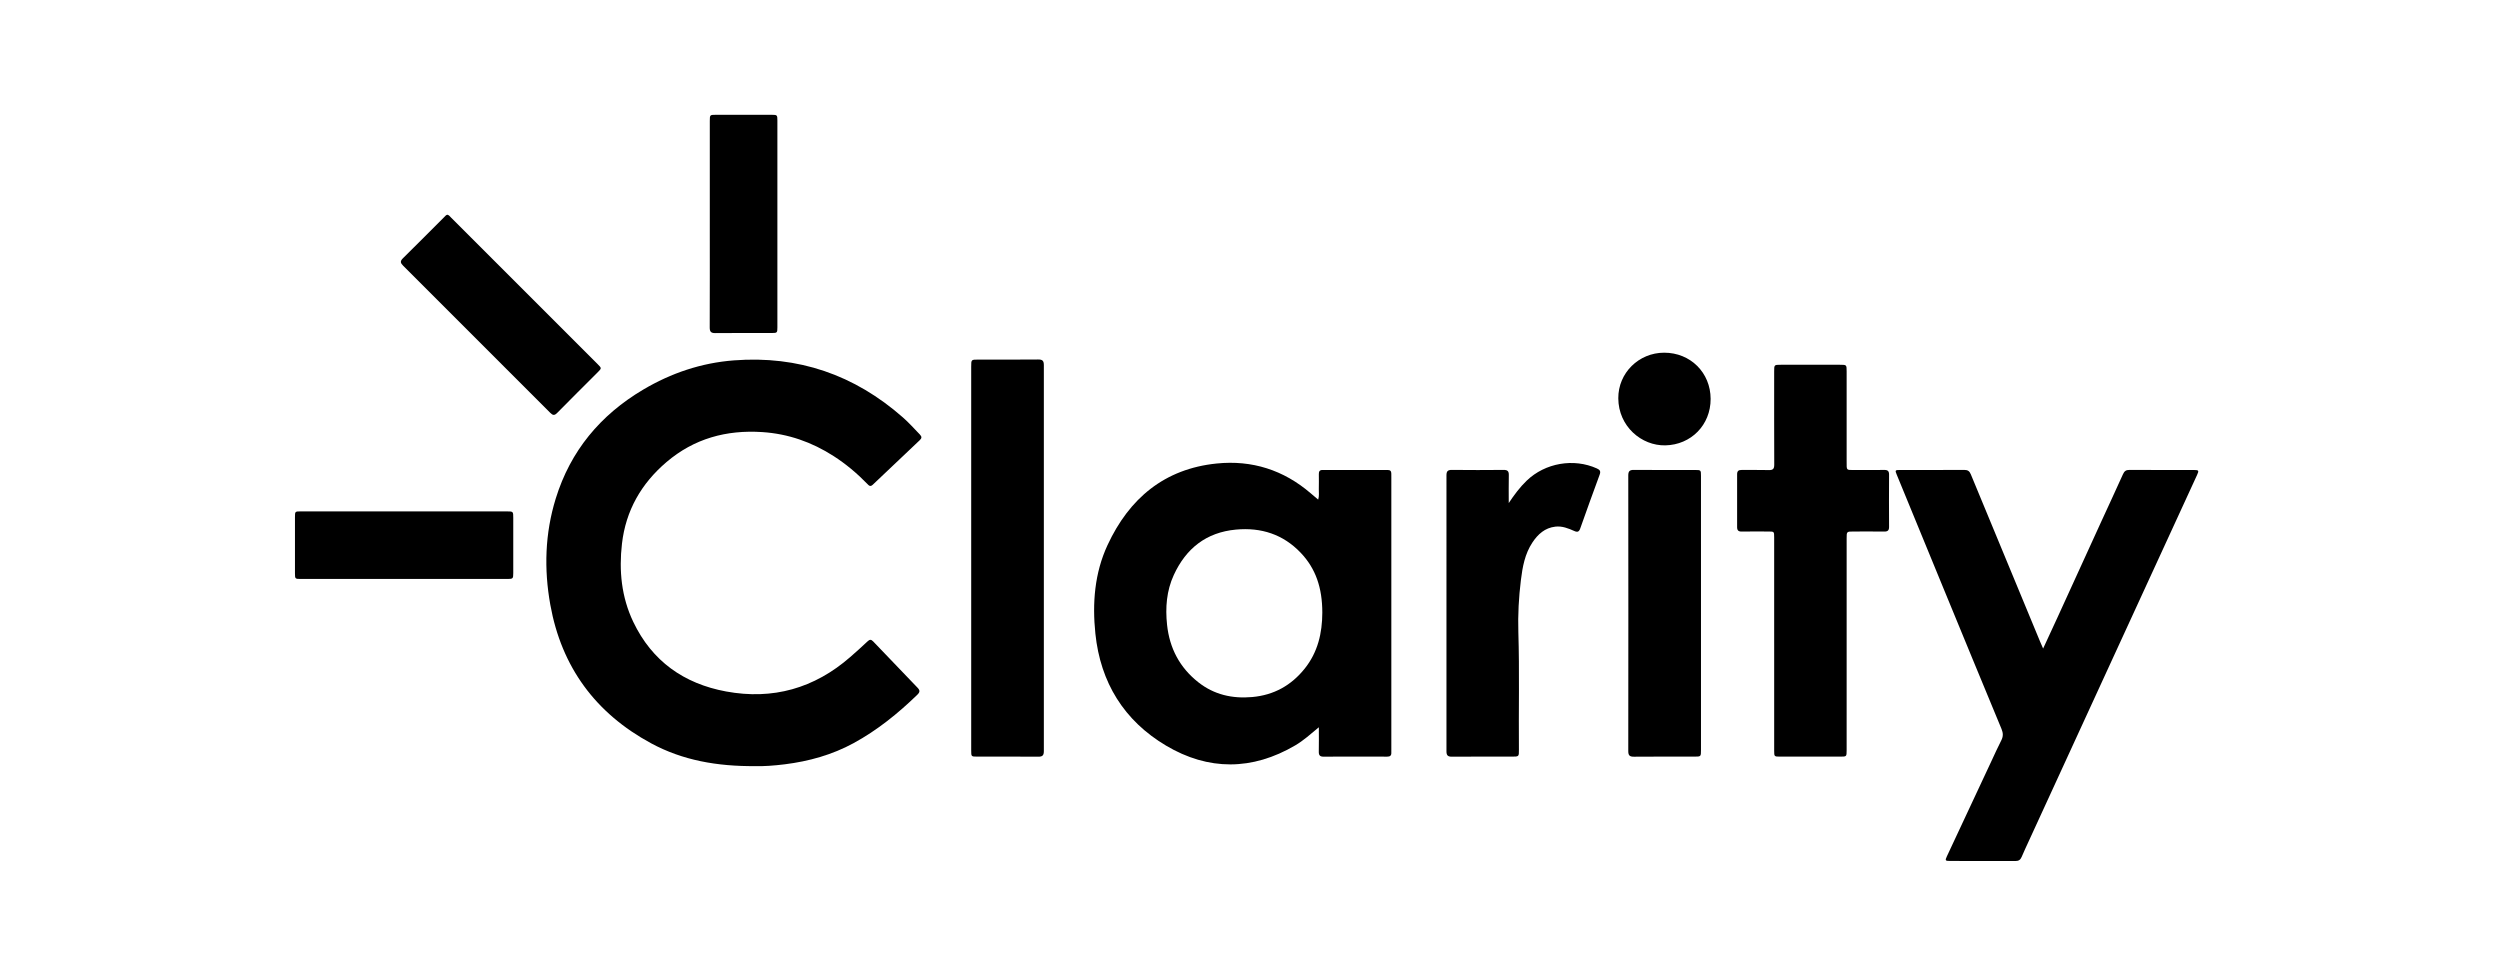 <?xml version="1.0" encoding="UTF-8" standalone="no"?>
<!-- Generator: Adobe Illustrator 16.0.0, SVG Export Plug-In . SVG Version: 6.00 Build 0)  -->

<svg
   xmlns:dc="http://purl.org/dc/elements/1.1/"
   xmlns:cc="http://creativecommons.org/ns#"
   xmlns:rdf="http://www.w3.org/1999/02/22-rdf-syntax-ns#"
   xmlns:svg="http://www.w3.org/2000/svg"
   xmlns="http://www.w3.org/2000/svg"
   xmlns:sodipodi="http://sodipodi.sourceforge.net/DTD/sodipodi-0.dtd"
   xmlns:inkscape="http://www.inkscape.org/namespaces/inkscape"
   version="1.1"
   id="ClarityLogo_xA0_Image_1_"
   x="0px"
   y="0px"
   width="1024"
   height="400"
   viewBox="0 0 1024 400"
   enable-background="new 0 0 695.28 271.68"
   xml:space="preserve"
   inkscape:version="0.48.4 r9939"
   sodipodi:docname="ClarityLogo_black.svg"><defs
   id="defs35" /><sodipodi:namedview
   pagecolor="#ffffff"
   bordercolor="#666666"
   borderopacity="1"
   objecttolerance="10"
   gridtolerance="10"
   guidetolerance="10"
   inkscape:pageopacity="0"
   inkscape:pageshadow="2"
   inkscape:window-width="1250"
   inkscape:window-height="807"
   id="namedview33"
   showgrid="false"
   inkscape:zoom="0.41134505"
   inkscape:cx="57.129653"
   inkscape:cy="135.84"
   inkscape:window-x="0"
   inkscape:window-y="0"
   inkscape:window-maximized="0"
   inkscape:current-layer="ClarityLogo_xA0_Image_1_" />
<g
   id="g3"
   transform="matrix(1.472,0,0,1.472,-0.311,-0.33)">
	<g
   id="g5">
		<path
   clip-rule="evenodd"
   d="m 347.968,0.24 c 115.561,0 231.12,0.001 346.68,-0.03 1.035,0 1.134,0.287 1.134,1.199 -0.024,89.8 -0.024,179.6 0.008,269.399 0,1.035 -0.287,1.134 -1.199,1.134 -231.08,-0.023 -462.16,-0.023 -693.239,0.007 -1.035,0 -1.134,-0.286 -1.133,-1.198 C 0.243,180.95 0.244,91.151 0.211,1.351 0.211,0.316 0.498,0.217 1.41,0.218 116.929,0.241 232.449,0.24 347.968,0.24 z M 210.405,213.406 c 2.231,0.082 5.219,-0.132 8.196,-0.505 6.727,-0.844 13.172,-2.638 19.145,-5.895 6.577,-3.587 12.349,-8.251 17.713,-13.453 0.751,-0.728 0.793,-1.214 0.078,-1.953 -4.141,-4.282 -8.262,-8.584 -12.367,-12.9 -0.595,-0.625 -0.992,-0.533 -1.576,0.018 -1.568,1.482 -3.175,2.924 -4.801,4.342 -9.982,8.712 -21.55,11.979 -34.544,9.575 -11.723,-2.169 -20.602,-8.429 -25.822,-19.358 -3.3,-6.909 -4.016,-14.25 -3.146,-21.775 1.065,-9.225 5.375,-16.722 12.388,-22.7 7.681,-6.546 16.655,-8.994 26.625,-8.346 7.242,0.47 13.828,2.788 19.894,6.688 3.411,2.193 6.498,4.788 9.323,7.695 0.459,0.473 0.846,0.949 1.567,0.258 4.333,-4.145 8.688,-8.267 13.054,-12.376 0.599,-0.563 0.626,-0.979 0.045,-1.583 -1.551,-1.612 -3.04,-3.275 -4.728,-4.761 -13.47,-11.857 -29.106,-17.254 -47.036,-15.873 -9.059,0.698 -17.439,3.526 -25.229,8.139 -11.911,7.052 -20.233,17.033 -24.338,30.328 -2.995,9.698 -3.289,19.609 -1.503,29.542 3.117,17.333 12.599,30.188 28.038,38.538 8.771,4.743 18.338,6.433 29.024,6.355 z m 156.787,-10.811 c 0,2.492 0.037,4.644 -0.016,6.792 -0.024,1.039 0.352,1.405 1.396,1.393 3.759,-0.044 7.519,-0.017 11.278,-0.017 2.12,0 4.24,-0.02 6.359,0.006 0.814,0.011 1.193,-0.313 1.15,-1.132 -0.017,-0.318 0.002,-0.639 0.002,-0.959 0,-25.198 0,-50.396 0,-75.594 0,-0.36 -0.014,-0.72 -0.007,-1.08 0.014,-0.703 -0.324,-1.002 -1.026,-1 -6.039,0.009 -12.079,0.011 -18.118,-0.001 -0.812,-10e-4 -1.026,0.426 -1.021,1.134 0.013,1.4 0.024,2.8 -0.008,4.199 -0.021,0.929 0.154,1.88 -0.175,2.915 -0.764,-0.646 -1.433,-1.204 -2.094,-1.772 -7.532,-6.479 -16.337,-9.27 -26.129,-8.28 -14.557,1.471 -24.358,9.721 -30.379,22.677 -3.632,7.815 -4.271,16.19 -3.396,24.666 1.404,13.603 7.985,24.223 19.66,31.158 11.799,7.009 24.003,6.96 35.973,-0.074 2.278,-1.339 4.242,-3.115 6.551,-5.031 z M 568.73,180.692 c -0.379,-0.871 -0.625,-1.412 -0.853,-1.961 -6.432,-15.516 -12.868,-31.028 -19.278,-46.552 -0.36,-0.871 -0.851,-1.2 -1.797,-1.194 -5.959,0.036 -11.919,0.015 -17.879,0.02 -1.396,0.001 -1.432,0.065 -0.916,1.318 4.393,10.689 8.781,21.381 13.182,32.068 5.313,12.905 10.621,25.812 15.976,38.7 0.474,1.139 0.476,2.084 -0.08,3.168 -0.967,1.885 -1.832,3.821 -2.73,5.741 -4.137,8.836 -8.273,17.673 -12.403,26.513 -0.539,1.152 -0.455,1.279 0.837,1.281 6.08,0.006 12.159,-0.015 18.239,0.019 0.904,0.006 1.389,-0.338 1.729,-1.137 0.656,-1.546 1.37,-3.066 2.071,-4.593 7.261,-15.806 14.522,-31.612 21.786,-47.416 8.317,-18.093 16.638,-36.185 24.956,-54.277 0.565,-1.228 0.485,-1.382 -0.84,-1.384 -6,-0.009 -12,0.014 -17.999,-0.023 -0.956,-0.006 -1.403,0.362 -1.784,1.211 -1.996,4.451 -4.067,8.868 -6.097,13.304 -4.042,8.836 -8.07,17.678 -12.111,26.515 -1.279,2.794 -2.575,5.577 -4.009,8.679 z m -74.837,-1.318 c 0,9.92 -10e-4,19.84 0.002,29.759 0,1.596 0.03,1.627 1.599,1.628 5.64,0.004 11.279,0.004 16.919,0.001 1.606,-0.001 1.645,-0.04 1.646,-1.711 0.004,-6.6 0.002,-13.2 0.002,-19.8 0,-13.079 -0.001,-26.158 0,-39.237 0,-1.889 0.003,-1.89 1.938,-1.891 2.84,-0.002 5.68,-0.028 8.52,0.014 0.973,0.014 1.354,-0.315 1.348,-1.313 -0.031,-4.839 -0.031,-9.68 0,-14.519 0.007,-0.993 -0.363,-1.332 -1.342,-1.316 -2.72,0.044 -5.44,0.019 -8.16,0.013 -2.467,-0.005 -2.302,0.228 -2.303,-2.362 -10e-4,-8.36 10e-4,-16.719 -10e-4,-25.079 -0.001,-1.835 -0.005,-1.837 -1.878,-1.838 -5.479,-0.001 -10.96,-0.001 -16.439,0 -1.845,0 -1.848,0.003 -1.849,1.858 -10e-4,8.64 -0.018,17.279 0.021,25.919 0.005,1.125 -0.302,1.561 -1.483,1.525 -2.518,-0.075 -5.04,0.003 -7.559,-0.034 -0.915,-0.014 -1.295,0.301 -1.29,1.245 0.025,4.879 0.025,9.759 0,14.639 -0.005,0.932 0.353,1.273 1.278,1.259 2.479,-0.038 4.96,-0.015 7.439,-0.01 1.585,0.003 1.592,0.008 1.593,1.611 0,9.88 -0.001,19.76 -0.001,29.639 z M 270.458,155.39 c 0,17.914 -0.001,35.827 10e-4,53.74 0,1.596 0.034,1.63 1.596,1.631 5.678,0.004 11.356,-0.027 17.034,0.024 1.205,0.012 1.586,-0.361 1.585,-1.572 -0.026,-35.787 -0.026,-71.574 -10e-4,-107.361 10e-4,-1.184 -0.33,-1.606 -1.561,-1.594 -5.558,0.056 -11.116,0.024 -16.674,0.025 -1.978,0 -1.98,0.001 -1.98,1.966 -0.001,17.714 -0.001,35.428 0,53.141 z m 149.579,-15.189 c 0,-2.588 -0.04,-5.177 0.019,-7.763 0.025,-1.091 -0.342,-1.465 -1.444,-1.455 -4.799,0.046 -9.599,0.05 -14.396,-0.002 -1.164,-0.013 -1.511,0.391 -1.51,1.525 0.023,25.596 0.023,51.191 -0.001,76.786 -10e-4,1.174 0.424,1.499 1.546,1.49 5.559,-0.044 11.118,-0.02 16.677,-0.02 1.936,-0.001 1.954,-0.003 1.938,-1.899 -0.098,-10.915 0.177,-21.831 -0.157,-32.746 -0.147,-4.836 0.118,-9.671 0.708,-14.476 0.45,-3.662 1.1,-7.28 3.199,-10.454 1.543,-2.333 3.481,-4.079 6.379,-4.42 1.902,-0.224 3.626,0.474 5.309,1.224 0.859,0.383 1.295,0.21 1.613,-0.685 1.779,-5.012 3.574,-10.018 5.419,-15.006 0.35,-0.946 0.074,-1.343 -0.775,-1.727 -6.464,-2.915 -14.39,-1.532 -19.517,3.386 -1.926,1.846 -3.473,3.954 -5.007,6.242 z m 53.491,30.8 c 0,-12.796 10e-4,-25.593 -0.002,-38.389 0,-1.571 -0.04,-1.607 -1.621,-1.608 -5.679,-0.004 -11.356,0.028 -17.035,-0.025 -1.208,-0.011 -1.576,0.364 -1.575,1.574 0.029,25.553 0.029,51.104 0,76.657 -0.001,1.209 0.367,1.587 1.576,1.576 5.598,-0.054 11.196,-0.022 16.795,-0.024 1.857,0 1.861,-0.003 1.861,-1.852 0.002,-12.637 0.001,-25.273 0.001,-37.909 z M 124.709,59.97 c -0.374,0.06 -0.591,0.364 -0.84,0.613 -3.847,3.842 -7.672,7.706 -11.549,11.517 -0.813,0.8 -0.689,1.3 0.057,2.045 13.668,13.636 27.319,27.289 40.953,40.959 0.735,0.737 1.188,0.767 1.934,0.008 3.726,-3.792 7.504,-7.534 11.263,-11.294 1.124,-1.125 1.124,-1.129 0.01,-2.243 -6.02,-6.022 -12.041,-12.042 -18.062,-18.063 -7.576,-7.576 -15.151,-15.151 -22.73,-22.723 -0.306,-0.305 -0.556,-0.691 -1.036,-0.819 z m 73.011,2.555 c 0,9.597 0.018,19.193 -0.022,28.79 -0.005,1.192 0.339,1.609 1.563,1.597 5.238,-0.055 10.476,-0.02 15.714,-0.026 1.485,-10e-4 1.552,-0.07 1.553,-1.562 0.003,-19.194 0.003,-38.387 0,-57.581 0,-1.5 -0.067,-1.572 -1.544,-1.574 -5.198,-0.007 -10.396,-0.005 -15.595,-10e-4 -1.638,10e-4 -1.668,0.034 -1.668,1.687 -0.002,9.557 -0.001,19.113 -0.001,28.67 z m -85.039,79.999 c -9.598,0 -19.196,-0.001 -28.794,0.002 -1.58,0 -1.599,0.021 -1.6,1.619 -0.004,5.198 -0.004,10.397 0,15.597 10e-4,1.552 0.037,1.587 1.639,1.587 19.156,0.002 38.313,0.002 57.47,-0.001 1.546,0 1.634,-0.088 1.635,-1.626 0.005,-5.119 0.004,-10.238 0.001,-15.357 -0.001,-1.803 -0.017,-1.819 -1.796,-1.819 -9.519,-0.003 -19.037,-0.002 -28.555,-0.002 z m 363.531,-31.308 c -0.019,-7.3 -5.621,-12.865 -12.94,-12.853 -7.05,0.011 -12.794,5.636 -12.752,12.695 0.047,7.822 6.47,13.234 13.102,13.091 7.128,-0.152 12.61,-5.657 12.59,-12.933 z"
   id="path7"
   inkscape:connector-curvature="0"
   style="fill:none" />
		<path
   clip-rule="evenodd"
   d="m 210.405,213.406 c -10.686,0.078 -20.253,-1.612 -29.025,-6.356 -15.439,-8.351 -24.921,-21.205 -28.038,-38.538 -1.786,-9.933 -1.492,-19.844 1.503,-29.542 4.105,-13.295 12.427,-23.276 24.338,-30.328 7.791,-4.612 16.171,-7.441 25.229,-8.139 17.929,-1.381 33.566,4.016 47.036,15.873 1.688,1.486 3.176,3.149 4.728,4.761 0.581,0.604 0.553,1.02 -0.045,1.583 -4.366,4.109 -8.721,8.231 -13.054,12.376 -0.722,0.69 -1.108,0.215 -1.567,-0.258 -2.825,-2.907 -5.912,-5.501 -9.323,-7.695 -6.066,-3.901 -12.652,-6.218 -19.894,-6.688 -9.97,-0.648 -18.944,1.8 -26.625,8.346 -7.014,5.978 -11.323,13.475 -12.388,22.7 -0.869,7.525 -0.154,14.866 3.146,21.775 5.22,10.93 14.099,17.189 25.822,19.358 12.994,2.404 24.562,-0.863 34.544,-9.575 1.625,-1.418 3.232,-2.859 4.801,-4.342 0.583,-0.551 0.981,-0.643 1.576,-0.018 4.105,4.316 8.226,8.618 12.367,12.9 0.715,0.739 0.673,1.226 -0.078,1.953 -5.364,5.202 -11.136,9.866 -17.713,13.453 -5.973,3.257 -12.418,5.051 -19.145,5.895 -2.976,0.374 -5.963,0.588 -8.195,0.506 z"
   id="path9"
   inkscape:connector-curvature="0"
   style="fill-rule:evenodd" />
		<path
   clip-rule="evenodd"
   d="m 367.192,202.595 c -2.309,1.916 -4.272,3.692 -6.548,5.029 -11.97,7.034 -24.174,7.083 -35.973,0.074 -11.675,-6.936 -18.255,-17.556 -19.66,-31.158 -0.875,-8.476 -0.237,-16.851 3.396,-24.666 6.021,-12.956 15.822,-21.206 30.379,-22.677 9.792,-0.99 18.597,1.802 26.129,8.28 0.661,0.568 1.33,1.127 2.094,1.772 0.329,-1.035 0.153,-1.986 0.175,-2.915 0.032,-1.399 0.021,-2.799 0.008,-4.199 -0.006,-0.708 0.209,-1.136 1.021,-1.134 6.039,0.012 12.079,0.01 18.118,0.001 0.702,-0.001 1.04,0.297 1.026,1 -0.007,0.36 0.007,0.72 0.007,1.08 0,25.198 0,50.396 0,75.594 0,0.32 -0.019,0.641 -0.002,0.959 0.043,0.818 -0.336,1.143 -1.15,1.132 -2.119,-0.025 -4.239,-0.006 -6.359,-0.006 -3.76,0 -7.52,-0.027 -11.278,0.017 -1.045,0.013 -1.421,-0.354 -1.396,-1.393 0.05,-2.147 0.013,-4.298 0.013,-6.79 z m 0.966,-31.92 c -0.008,-6.912 -1.842,-12.248 -5.985,-16.609 -4.904,-5.162 -11.028,-7.129 -18.053,-6.477 -8.279,0.769 -13.902,5.267 -17.291,12.64 -2.012,4.379 -2.381,9.067 -1.871,13.854 0.697,6.542 3.533,11.914 8.688,15.979 4.386,3.46 9.447,4.614 14.983,4.122 6.05,-0.538 10.881,-3.227 14.639,-7.925 3.645,-4.556 4.876,-9.883 4.89,-15.584 z"
   id="path11"
   inkscape:connector-curvature="0"
   style="fill-rule:evenodd" />
		<path
   clip-rule="evenodd"
   d="m 568.73,180.692 c 1.434,-3.103 2.73,-5.886 4.008,-8.679 4.041,-8.837 8.069,-17.679 12.111,-26.515 2.029,-4.437 4.101,-8.854 6.097,-13.304 0.381,-0.849 0.828,-1.217 1.784,-1.211 5.999,0.037 11.999,0.014 17.999,0.023 1.325,0.002 1.405,0.157 0.84,1.384 -8.318,18.092 -16.639,36.184 -24.956,54.277 -7.264,15.804 -14.525,31.61 -21.786,47.416 -0.701,1.526 -1.415,3.047 -2.071,4.593 -0.34,0.799 -0.824,1.143 -1.729,1.137 -6.08,-0.033 -12.159,-0.013 -18.239,-0.019 -1.292,-0.002 -1.376,-0.129 -0.837,-1.281 4.13,-8.84 8.267,-17.677 12.403,-26.513 0.898,-1.92 1.764,-3.856 2.73,-5.741 0.556,-1.084 0.554,-2.029 0.08,-3.168 -5.354,-12.889 -10.663,-25.795 -15.976,-38.7 -4.4,-10.688 -8.789,-21.379 -13.182,-32.068 -0.516,-1.253 -0.479,-1.317 0.916,-1.318 5.96,-0.005 11.92,0.016 17.879,-0.02 0.946,-0.006 1.437,0.323 1.797,1.194 6.41,15.524 12.847,31.037 19.278,46.552 0.229,0.549 0.475,1.09 0.854,1.961 z"
   id="path13"
   inkscape:connector-curvature="0"
   style="fill-rule:evenodd" />
		<path
   clip-rule="evenodd"
   d="m 493.893,179.374 c 0,-9.879 0.001,-19.759 -10e-4,-29.639 -10e-4,-1.604 -0.008,-1.608 -1.593,-1.611 -2.479,-0.005 -4.96,-0.028 -7.439,0.01 -0.926,0.015 -1.283,-0.327 -1.278,-1.259 0.025,-4.88 0.025,-9.76 0,-14.639 -0.005,-0.944 0.375,-1.259 1.29,-1.245 2.519,0.038 5.041,-0.041 7.559,0.034 1.182,0.036 1.488,-0.4 1.483,-1.525 -0.038,-8.64 -0.021,-17.279 -0.021,-25.919 0.001,-1.854 0.004,-1.857 1.849,-1.858 5.479,-0.001 10.96,-0.001 16.439,0 1.873,0 1.877,0.002 1.878,1.838 0.002,8.359 0,16.719 10e-4,25.079 0.001,2.589 -0.164,2.356 2.303,2.362 2.72,0.006 5.44,0.031 8.16,-0.013 0.979,-0.016 1.349,0.323 1.342,1.316 -0.031,4.839 -0.031,9.68 0,14.519 0.007,0.998 -0.375,1.327 -1.348,1.313 -2.84,-0.042 -5.68,-0.016 -8.52,-0.014 -1.935,0.001 -1.938,0.002 -1.938,1.891 -10e-4,13.079 0,26.158 0,39.237 0,6.6 0.002,13.2 -0.002,19.8 -10e-4,1.671 -0.039,1.71 -1.646,1.711 -5.64,0.003 -11.279,0.003 -16.919,-0.001 -1.568,-0.001 -1.599,-0.032 -1.599,-1.628 -10e-4,-9.919 0,-19.839 0,-29.759 z"
   id="path15"
   inkscape:connector-curvature="0"
   style="fill-rule:evenodd" />
		<path
   clip-rule="evenodd"
   d="m 270.458,155.39 c 0,-17.713 0,-35.427 0,-53.141 0,-1.965 0.002,-1.966 1.98,-1.966 5.558,-0.001 11.116,0.031 16.674,-0.025 1.231,-0.012 1.562,0.41 1.561,1.594 -0.025,35.787 -0.025,71.574 10e-4,107.361 0.001,1.211 -0.38,1.584 -1.585,1.572 -5.677,-0.052 -11.355,-0.021 -17.034,-0.024 -1.562,-0.001 -1.596,-0.035 -1.596,-1.631 -0.002,-17.913 -10e-4,-35.826 -10e-4,-53.74 z"
   id="path17"
   inkscape:connector-curvature="0"
   style="fill-rule:evenodd" />
		<path
   clip-rule="evenodd"
   d="m 420.037,140.201 c 1.534,-2.288 3.081,-4.396 5.005,-6.241 5.127,-4.918 13.053,-6.301 19.517,-3.386 0.85,0.384 1.125,0.781 0.775,1.727 -1.845,4.988 -3.64,9.994 -5.419,15.006 -0.318,0.895 -0.754,1.067 -1.613,0.685 -1.683,-0.75 -3.406,-1.447 -5.309,-1.224 -2.897,0.341 -4.836,2.087 -6.379,4.42 -2.1,3.174 -2.749,6.792 -3.199,10.454 -0.59,4.805 -0.855,9.64 -0.708,14.476 0.334,10.915 0.06,21.831 0.157,32.746 0.017,1.896 -0.002,1.898 -1.938,1.899 -5.559,0 -11.118,-0.024 -16.677,0.02 -1.122,0.009 -1.547,-0.316 -1.546,-1.49 0.024,-25.595 0.024,-51.19 0.001,-76.786 -0.001,-1.134 0.346,-1.538 1.51,-1.525 4.798,0.052 9.598,0.048 14.396,0.002 1.103,-0.01 1.47,0.364 1.444,1.455 -0.057,2.585 -0.017,5.174 -0.017,7.762 z"
   id="path19"
   inkscape:connector-curvature="0"
   style="fill-rule:evenodd" />
		<path
   clip-rule="evenodd"
   d="m 473.528,171.001 c 0,12.636 10e-4,25.272 -0.001,37.909 0,1.849 -0.004,1.852 -1.861,1.852 -5.599,0.002 -11.197,-0.029 -16.795,0.024 -1.209,0.011 -1.577,-0.367 -1.576,-1.576 0.029,-25.553 0.029,-51.104 0,-76.657 -0.001,-1.209 0.367,-1.585 1.575,-1.574 5.679,0.053 11.356,0.021 17.035,0.025 1.581,0.001 1.621,0.037 1.621,1.608 0.003,12.796 0.002,25.593 0.002,38.389 z"
   id="path21"
   inkscape:connector-curvature="0"
   style="fill-rule:evenodd" />
		<path
   clip-rule="evenodd"
   d="m 124.709,59.97 c 0.48,0.128 0.73,0.515 1.035,0.819 7.58,7.571 15.155,15.147 22.73,22.723 6.021,6.021 12.042,12.041 18.062,18.063 1.114,1.114 1.114,1.118 -0.01,2.243 -3.758,3.76 -7.537,7.501 -11.263,11.294 -0.746,0.759 -1.199,0.729 -1.934,-0.008 C 139.696,101.433 126.044,87.781 112.376,74.145 111.63,73.4 111.506,72.9 112.319,72.1 c 3.877,-3.811 7.702,-7.675 11.549,-11.517 0.25,-0.249 0.467,-0.554 0.841,-0.613 z"
   id="path23"
   inkscape:connector-curvature="0"
   style="fill-rule:evenodd" />
		<path
   clip-rule="evenodd"
   d="m 197.72,62.525 c 0,-9.557 -0.001,-19.114 0.001,-28.67 0,-1.653 0.031,-1.685 1.668,-1.687 5.198,-0.004 10.396,-0.005 15.595,10e-4 1.477,0.002 1.544,0.073 1.544,1.574 0.003,19.193 0.003,38.387 0,57.581 0,1.492 -0.068,1.561 -1.553,1.562 -5.238,0.006 -10.477,-0.029 -15.714,0.026 -1.224,0.013 -1.568,-0.404 -1.563,-1.597 0.04,-9.596 0.022,-19.193 0.022,-28.79 z"
   id="path25"
   inkscape:connector-curvature="0"
   style="fill-rule:evenodd" />
		<path
   clip-rule="evenodd"
   d="m 112.681,142.524 c 9.519,0 19.037,-0.001 28.555,0.001 1.78,0 1.795,0.017 1.796,1.819 0.002,5.119 0.004,10.238 -0.001,15.357 -0.001,1.538 -0.089,1.626 -1.635,1.626 -19.157,0.003 -38.313,0.003 -57.47,0.001 -1.602,0 -1.638,-0.035 -1.639,-1.587 -0.005,-5.199 -0.004,-10.398 0,-15.597 10e-4,-1.599 0.02,-1.619 1.6,-1.619 9.597,-0.002 19.196,-0.001 28.794,-0.001 z"
   id="path27"
   inkscape:connector-curvature="0"
   style="fill-rule:evenodd" />
		<path
   clip-rule="evenodd"
   d="m 476.212,111.216 c 0.02,7.276 -5.463,12.781 -12.591,12.934 -6.632,0.143 -13.055,-5.27 -13.102,-13.091 -0.042,-7.06 5.702,-12.684 12.752,-12.695 7.32,-0.013 12.923,5.552 12.941,12.852 z"
   id="path29"
   inkscape:connector-curvature="0"
   style="fill-rule:evenodd" />
		<path
   clip-rule="evenodd"
   d="m 368.158,170.675 c -0.014,5.701 -1.245,11.028 -4.891,15.585 -3.758,4.698 -8.589,7.387 -14.639,7.925 -5.536,0.492 -10.597,-0.662 -14.983,-4.122 -5.154,-4.065 -7.99,-9.438 -8.688,-15.979 -0.51,-4.787 -0.142,-9.476 1.871,-13.854 3.388,-7.373 9.011,-11.871 17.291,-12.64 7.025,-0.652 13.149,1.314 18.053,6.477 4.144,4.36 5.978,9.696 5.986,16.608 z"
   id="path31"
   inkscape:connector-curvature="0"
   style="fill:none" />
	</g>
</g>
</svg>